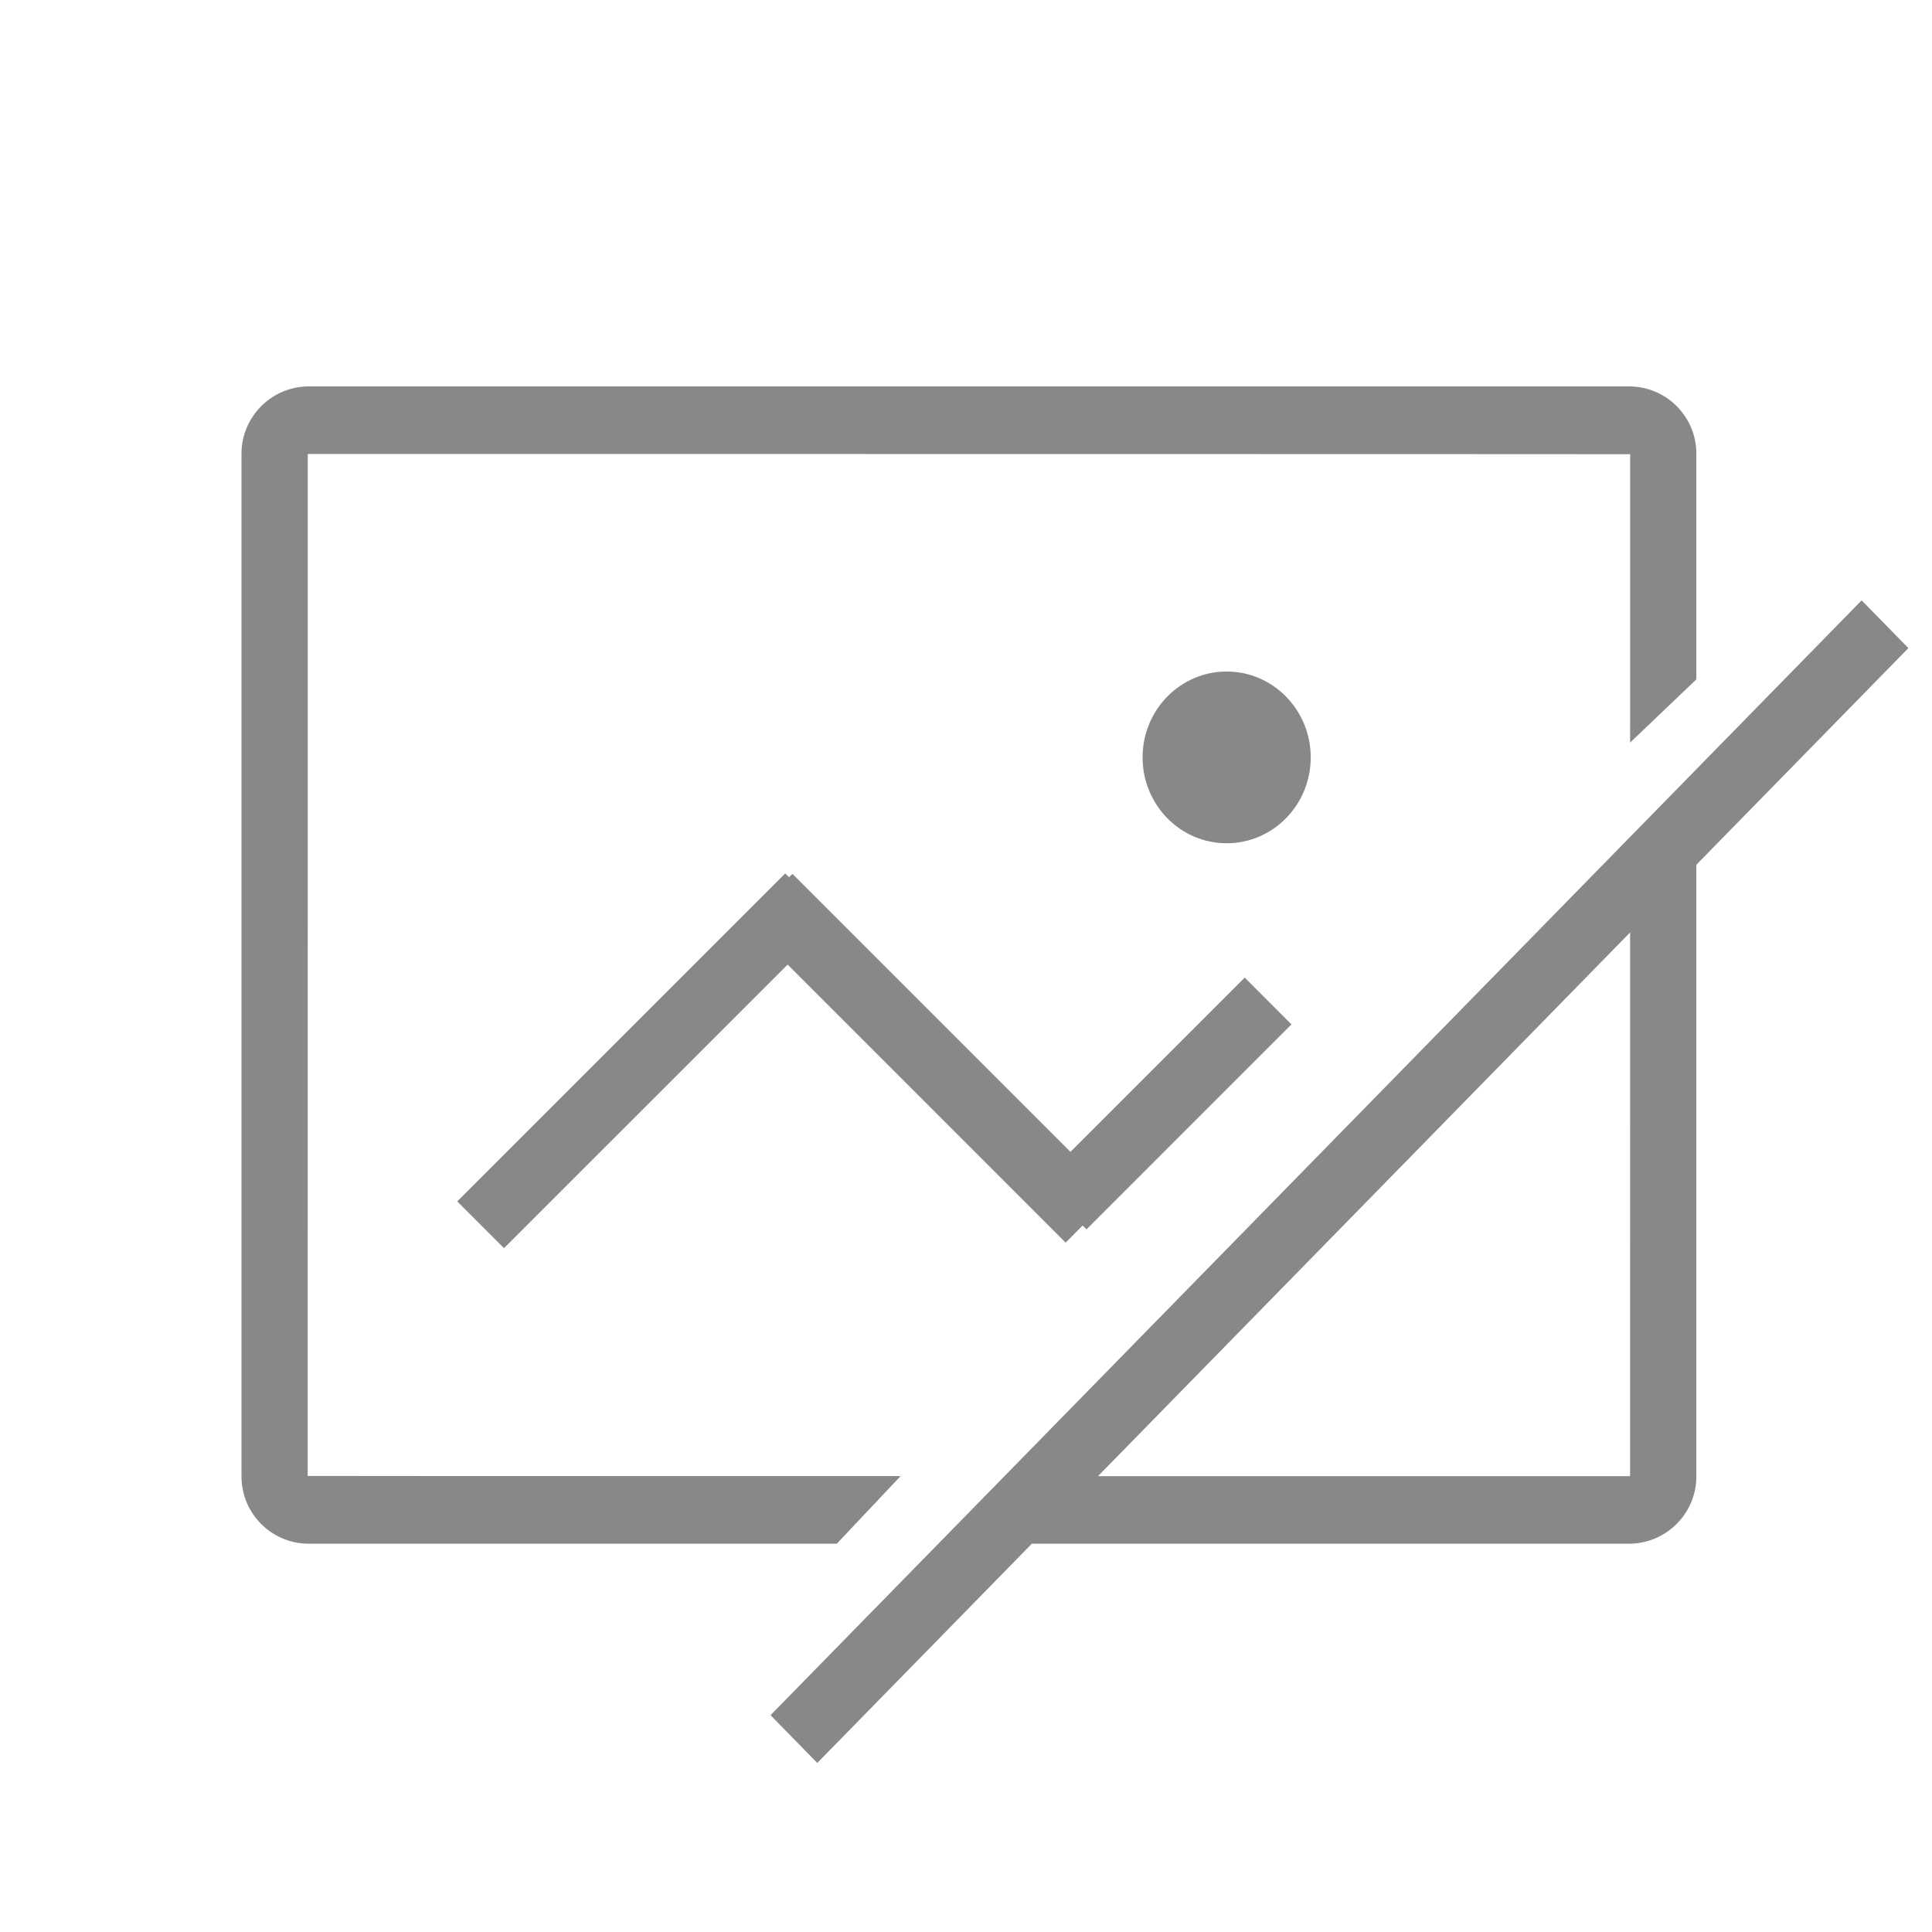 <svg width="40" height="40" viewBox="0 0 40 40" fill="none" xmlns="http://www.w3.org/2000/svg">
<g clip-path="url(#clip0_130_19819)">
<path fill-rule="evenodd" clip-rule="evenodd" d="M26.738 21.209L22.495 25.453L22.415 25.373L22.063 25.728L16.307 19.971L10.435 25.842L9.467 24.874L16.257 18.084L16.336 18.162L16.406 18.092L22.162 23.848L25.771 20.24L26.738 21.209Z" fill="#888888"/>
<path d="M25.397 17.459C26.358 17.459 27.137 16.663 27.137 15.681C27.137 14.699 26.358 13.903 25.397 13.903C24.435 13.903 23.656 14.699 23.656 15.681C23.656 16.663 24.435 17.459 25.397 17.459Z" fill="#888888"/>
<path fill-rule="evenodd" clip-rule="evenodd" d="M35.121 9.39C35.121 8.624 34.497 8 33.728 8H6.392C5.63 8 5 8.623 5 9.39V30.571C5.001 31.339 5.624 31.961 6.392 31.961H17.325L18.646 30.561H14.352L10.185 30.56H9.89L7.5 30.559L7.327 30.558H6.37L6.37 25.727L6.371 25.396V19.554L6.372 19.176V9.399L17.973 9.4H18.389L25.382 9.401H25.769L29.936 9.402H30.231L32.621 9.403L32.794 9.404H33.751V14.196L33.75 15.374L35.121 14.066V9.39ZM21.363 31.961L16.921 36.5L15.953 35.511L38.543 12.43L39.511 13.418L35.121 17.904L35.121 30.571C35.121 31.338 34.491 31.961 33.728 31.961H21.363ZM22.733 30.562L33.74 30.562H33.749L33.749 26.988L33.75 20.316V19.305L22.733 30.562Z" fill="#888888"/>
</g>
<defs>
<clipPath id="clip0_130_19819">
<rect width="40" height="40" fill="white"/>
</clipPath>
</defs>
</svg>
